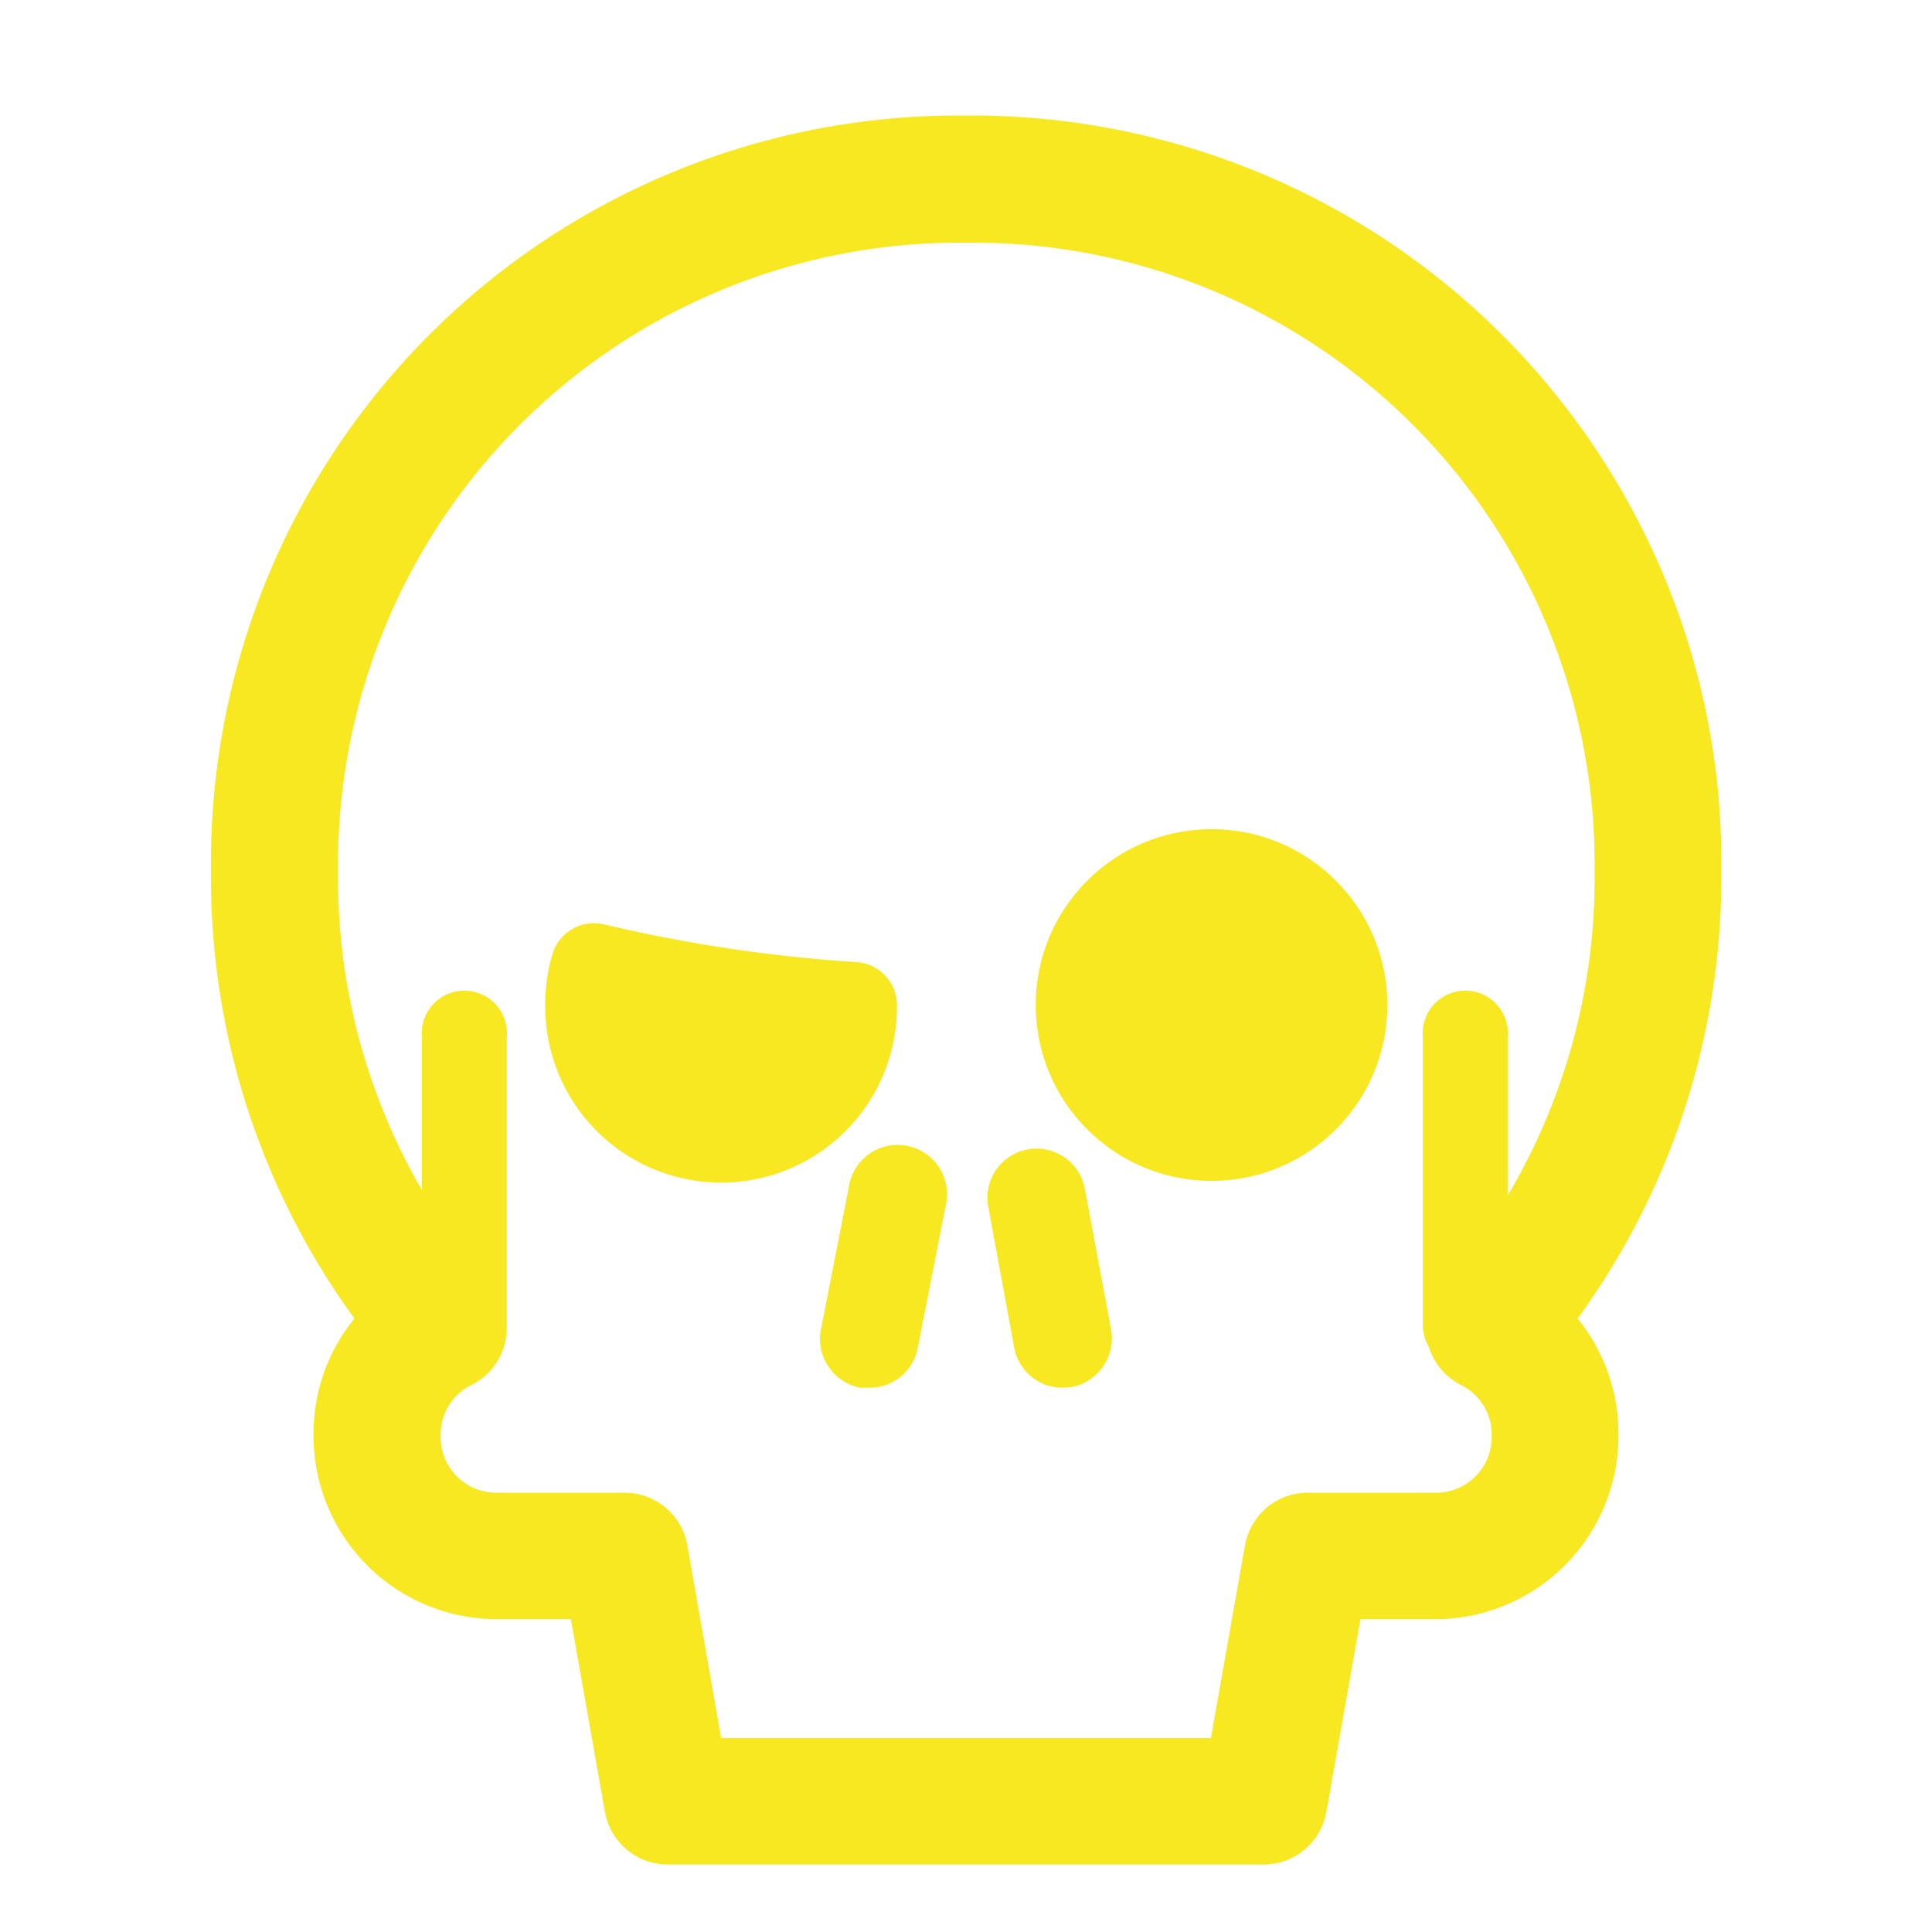 <svg id="Слой_1" data-name="Слой 1" xmlns="http://www.w3.org/2000/svg" viewBox="0 0 56.69 56.69"><defs><style>.cls-1{fill:#f7e822;}</style></defs><path class="cls-1" d="M37.1,54.71H19.59a1.87,1.87,0,0,1-1.84-1.55l-1-5.65h-2.2A5.38,5.38,0,0,1,9.2,42.14v-.07a5.34,5.34,0,0,1,1.2-3.38A22,22,0,0,1,6.19,25.75v-.41a21.92,21.92,0,0,1,22-21.95h.41A22,22,0,0,1,48.78,16.8a21.69,21.69,0,0,1,1.73,8.54v.41a22,22,0,0,1-4.22,12.94,5.34,5.34,0,0,1,1.2,3.38v.07a5.38,5.38,0,0,1-5.37,5.37h-2.2l-1,5.65A1.87,1.87,0,0,1,37.1,54.71ZM21.16,51H35.53l1-5.65a1.87,1.87,0,0,1,1.84-1.55h3.77a1.63,1.63,0,0,0,1.63-1.63v-.07a1.62,1.62,0,0,0-.9-1.46,1.86,1.86,0,0,1-.56-2.89,18.23,18.23,0,0,0,4.48-12v-.41A18.23,18.23,0,0,0,28.55,7.12h-.41A18.23,18.23,0,0,0,9.92,25.34v.41a18.19,18.19,0,0,0,4.49,12,1.9,1.9,0,0,1,.42,1.59,1.85,1.85,0,0,1-1,1.3,1.62,1.62,0,0,0-.9,1.46v.07a1.63,1.63,0,0,0,1.63,1.63h3.77a1.87,1.87,0,0,1,1.84,1.55Z"/><circle class="cls-1" cx="35.55" cy="29.49" r="5.16"/><path class="cls-1" d="M25.52,40.72l-.28,0A1.46,1.46,0,0,1,24.09,39l.81-4.13a1.45,1.45,0,1,1,2.84.55l-.81,4.13A1.44,1.44,0,0,1,25.52,40.72Z"/><path class="cls-1" d="M31.18,40.72a1.44,1.44,0,0,1-1.42-1.17L29,35.42a1.44,1.44,0,1,1,2.83-.55L32.6,39a1.46,1.46,0,0,1-1.15,1.7Z"/><path class="cls-1" d="M16.21,28A5.12,5.12,0,0,0,16,29.59a5.16,5.16,0,0,0,10.32-.1h0a1.27,1.27,0,0,0-1.2-1.26,44.42,44.42,0,0,1-7.37-1.1A1.27,1.27,0,0,0,16.21,28Z"/><path class="cls-1" d="M13.62,40.13a1.25,1.25,0,0,1-1.24-1.25V30.43a1.25,1.25,0,1,1,2.49,0v8.45A1.25,1.25,0,0,1,13.62,40.13Z"/><path class="cls-1" d="M43,40.13a1.25,1.25,0,0,1-1.25-1.25V30.43a1.25,1.25,0,1,1,2.49,0v8.45A1.24,1.24,0,0,1,43,40.13Z"/></svg>